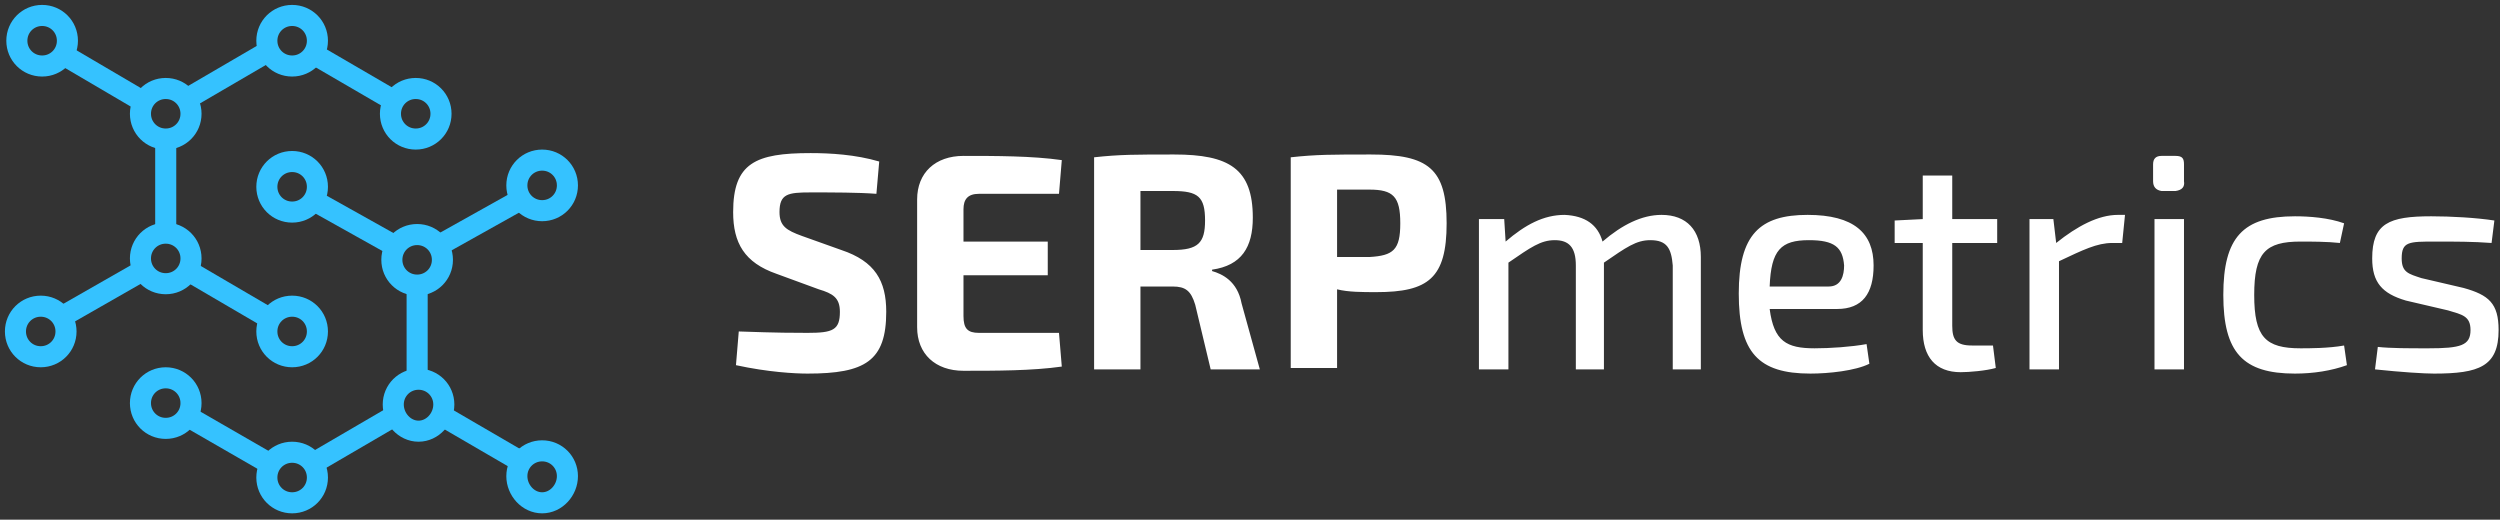 <svg version="1.2" xmlns="http://www.w3.org/2000/svg" viewBox="0 0 178 37" width="178" height="37"><rect x="0" y="0" width="178" height="37" fill="#333333" stroke="none"/><style>.a{fill:#fff}.b{fill:none;stroke:#35c2ff;stroke-width:1.5}</style><path fill-rule="evenodd" class="a" d="m57.7 10.9c1.4 0 3.2 0.1 4.9 0.6l-0.2 2.3c-1.3-0.1-3.1-0.1-4.7-0.1-1.6 0-2.2 0.1-2.2 1.4 0 1 0.5 1.3 1.6 1.7l2.8 1c2.4 0.8 3.2 2.2 3.2 4.4 0 3.5-1.5 4.4-5.6 4.4-0.9 0-2.8-0.1-5.1-0.6l0.2-2.4c2.8 0.1 4 0.1 4.9 0.1 1.8 0 2.3-0.2 2.3-1.5 0-1-0.5-1.3-1.5-1.6l-3-1.1c-2.3-0.8-3.1-2.2-3.1-4.4 0-3.5 1.6-4.2 5.5-4.2zm17.7 12.8l0.2 2.4c-2.1 0.3-4.7 0.3-7 0.3-2 0-3.3-1.2-3.3-3.1v-9.1c0-1.9 1.3-3.1 3.3-3.1 2.3 0 4.9 0 7 0.3l-0.2 2.4h-5.7c-0.8 0-1.1 0.4-1.1 1.1v2.3h6v2.4h-6v2.9c0 0.9 0.3 1.2 1.1 1.2zm14.3 2.6h-3.5l-1.1-4.6c-0.3-1-0.7-1.3-1.6-1.3h-2.3v5.9h-3.3v-15.1c1.8-0.2 3-0.2 5.7-0.2 3.9 0 5.6 1 5.6 4.5 0 2.1-0.8 3.4-2.9 3.7v0.1c0.7 0.2 1.8 0.7 2.1 2.3zm-8.5-8.5h2.3c1.8 0 2.3-0.5 2.3-2.1 0-1.7-0.5-2.1-2.3-2.1h-2.3zm16.4-6.8c4.1 0 5.4 1 5.4 4.9 0 3.9-1.3 4.9-5 4.9-1 0-2 0-2.8-0.2v5.6h-3.3v-15c1.8-0.2 3-0.2 5.7-0.2zm-2.4 7.3h2.3c1.7-0.1 2.2-0.5 2.2-2.4 0-1.9-0.5-2.4-2.2-2.4h-2.3zm23.1-3c1.8 0 2.8 1.1 2.8 3v8h-2v-7.4c-0.1-1.2-0.4-1.8-1.6-1.8-1 0-1.7 0.5-3.3 1.6v7.6h-2v-7.4c0-1.3-0.5-1.8-1.5-1.8-1 0-1.7 0.5-3.3 1.6v7.6h-2.1v-10.7h1.8l0.1 1.6c1.4-1.2 2.7-1.9 4.2-1.9q2.2 0.1 2.7 1.9c1.4-1.2 2.8-1.9 4.2-1.9zm10.9 9.5c1.1 0 2.6-0.1 3.7-0.3l0.2 1.4c-1 0.5-2.9 0.7-4.2 0.7-3.7 0-5.1-1.5-5.1-5.7 0-4.2 1.5-5.6 4.9-5.6 3.3 0 4.7 1.3 4.7 3.6 0 2-0.8 3.1-2.6 3.1h-4.8c0.3 2.3 1.2 2.8 3.2 2.8zm-0.4-7.7c-2 0-2.7 0.7-2.8 3.3h4.2c0.9 0 1.1-0.8 1.1-1.5-0.1-1.3-0.7-1.8-2.5-1.8zm10.2 0.2v5.9c0 1 0.3 1.4 1.4 1.4h1.5l0.2 1.6c-0.7 0.2-1.9 0.3-2.5 0.3-1.8 0-2.7-1.1-2.7-3v-6.2h-2v-1.6l2-0.1v-3.1h2.1v3.1h3.2v1.7zm12.3-2l-0.2 2h-0.7c-1.1 0-2.1 0.5-3.8 1.3v7.7h-2.1v-10.7h1.7l0.2 1.7c1.5-1.2 3-2 4.4-2zm2.6-4.2h1c0.5 0 0.6 0.2 0.6 0.6v1.2q0.1 0.6-0.6 0.7h-1q-0.6-0.1-0.6-0.7v-1.2q0-0.6 0.6-0.6zm1.6 15.2h-2.1v-10.7h2.1zm7.9-10.9c1 0 2.4 0.1 3.5 0.5l-0.3 1.4c-0.9-0.1-2.1-0.1-2.8-0.1-2.5 0-3.3 0.8-3.3 3.8 0 3 0.8 3.8 3.3 3.8 0.6 0 2 0 3.1-0.2l0.2 1.4c-1.1 0.4-2.4 0.6-3.7 0.6-3.7 0-5.1-1.5-5.1-5.6 0-4.1 1.4-5.6 5.1-5.6zm9.7 0c1.4 0 3.2 0.1 4.5 0.3l-0.2 1.6c-1.3-0.1-2.6-0.1-4-0.1-1.9 0-2.4 0-2.4 1.2 0 1 0.5 1.1 1.4 1.4l3 0.7c1.8 0.5 2.5 1.1 2.5 3 0 2.6-1.4 3.1-4.6 3.1-0.7 0-2.3-0.1-4.2-0.3l0.2-1.6c0.9 0.1 2.2 0.1 3.6 0.1 2.3 0 3-0.2 3-1.3 0-1-0.6-1.1-1.6-1.4l-3-0.7c-1.7-0.5-2.4-1.3-2.4-3 0-2.5 1.2-3 4.2-3z"/><path class="b" d="m4.8 2.9c0 1-0.8 1.8-1.8 1.8-1 0-1.8-0.8-1.8-1.8 0-1 0.8-1.8 1.8-1.8 1 0 1.8 0.8 1.8 1.8z"/><path class="b" d="m11.8 9.9c-1 0-1.8-0.8-1.8-1.8 0-1 0.8-1.8 1.8-1.8 1 0 1.8 0.8 1.8 1.8 0 1-0.8 1.8-1.8 1.8z"/><path class="b" d="m20.8 4.7c-1 0-1.8-0.8-1.8-1.8 0-1 0.8-1.8 1.8-1.8 1 0 1.8 0.8 1.8 1.8 0 1-0.8 1.8-1.8 1.8z"/><path class="b" d="m31.4 8.1c0 1-0.8 1.8-1.8 1.8-1 0-1.8-0.8-1.8-1.8 0-1 0.8-1.8 1.8-1.8 1 0 1.8 0.8 1.8 1.8z"/><path class="b" d="m11.8 20.2c-1 0-1.8-0.8-1.8-1.8 0-1 0.8-1.8 1.8-1.8 1 0 1.8 0.8 1.8 1.8 0 1-0.8 1.8-1.8 1.8z"/><path class="b" d="m2.9 25.4c-1 0-1.8-0.8-1.8-1.8 0-1 0.8-1.8 1.8-1.8 1 0 1.8 0.8 1.8 1.8 0 1-0.8 1.8-1.8 1.8z"/><path class="b" d="m11.8 30.5c-1 0-1.8-0.8-1.8-1.8 0-1 0.8-1.8 1.8-1.8 1 0 1.8 0.8 1.8 1.8 0 1-0.8 1.8-1.8 1.8z"/><path class="b" d="m20.8 25.4c-1 0-1.8-0.8-1.8-1.8 0-1 0.8-1.8 1.8-1.8 1 0 1.8 0.8 1.8 1.8 0 1-0.8 1.8-1.8 1.8z"/><path class="b" d="m20.8 35.8c-1 0-1.8-0.8-1.8-1.8 0-1 0.8-1.8 1.8-1.8 1 0 1.8 0.8 1.8 1.8 0 1-0.8 1.8-1.8 1.8z"/><path class="b" d="m29.8 30.7c-1 0-1.8-0.9-1.8-1.9 0-1 0.8-1.8 1.8-1.8 1 0 1.8 0.8 1.8 1.8 0 1-0.8 1.9-1.8 1.9z"/><path class="b" d="m38.6 35.8c-1 0-1.8-0.9-1.8-1.9 0-1 0.8-1.8 1.8-1.8 1 0 1.8 0.8 1.8 1.8 0 1-0.8 1.9-1.8 1.9z"/><path class="b" d="m29.7 20.3c-1 0-1.8-0.8-1.8-1.8 0-1 0.8-1.8 1.8-1.8 1 0 1.8 0.8 1.8 1.8 0 1-0.8 1.8-1.8 1.8z"/><path class="b" d="m20.8 15.1c-1 0-1.8-0.8-1.8-1.8 0-1 0.8-1.8 1.8-1.8 1 0 1.8 0.8 1.8 1.8 0 1-0.8 1.8-1.8 1.8z"/><path class="b" d="m38.6 15c-1 0-1.8-0.8-1.8-1.8 0-1 0.8-1.8 1.8-1.8 1 0 1.8 0.8 1.8 1.8 0 1-0.8 1.8-1.8 1.8z"/><path class="b" d="m4 3.6l6.3 3.7"/><path class="b" d="m13.2 7.1l6-3.5"/><path class="b" d="m22.1 33.1l6-3.5"/><path class="b" d="m22.6 4l5.5 3.2"/><path class="b" d="m31.3 29.5l5.5 3.2"/><path class="b" d="m37.1 14.2l-5.9 3.3"/><path class="b" d="m22.2 14.2l5.9 3.3"/><path class="b" d="m13.1 29.5l5.9 3.4"/><path class="b" d="m11.8 9.9v6.3"/><path class="b" d="m29.7 20.8v6.3"/><path class="b" d="m4.5 22.5l5.6-3.2"/><path class="b" d="m13.6 19.4l5.3 3.1"/></svg>